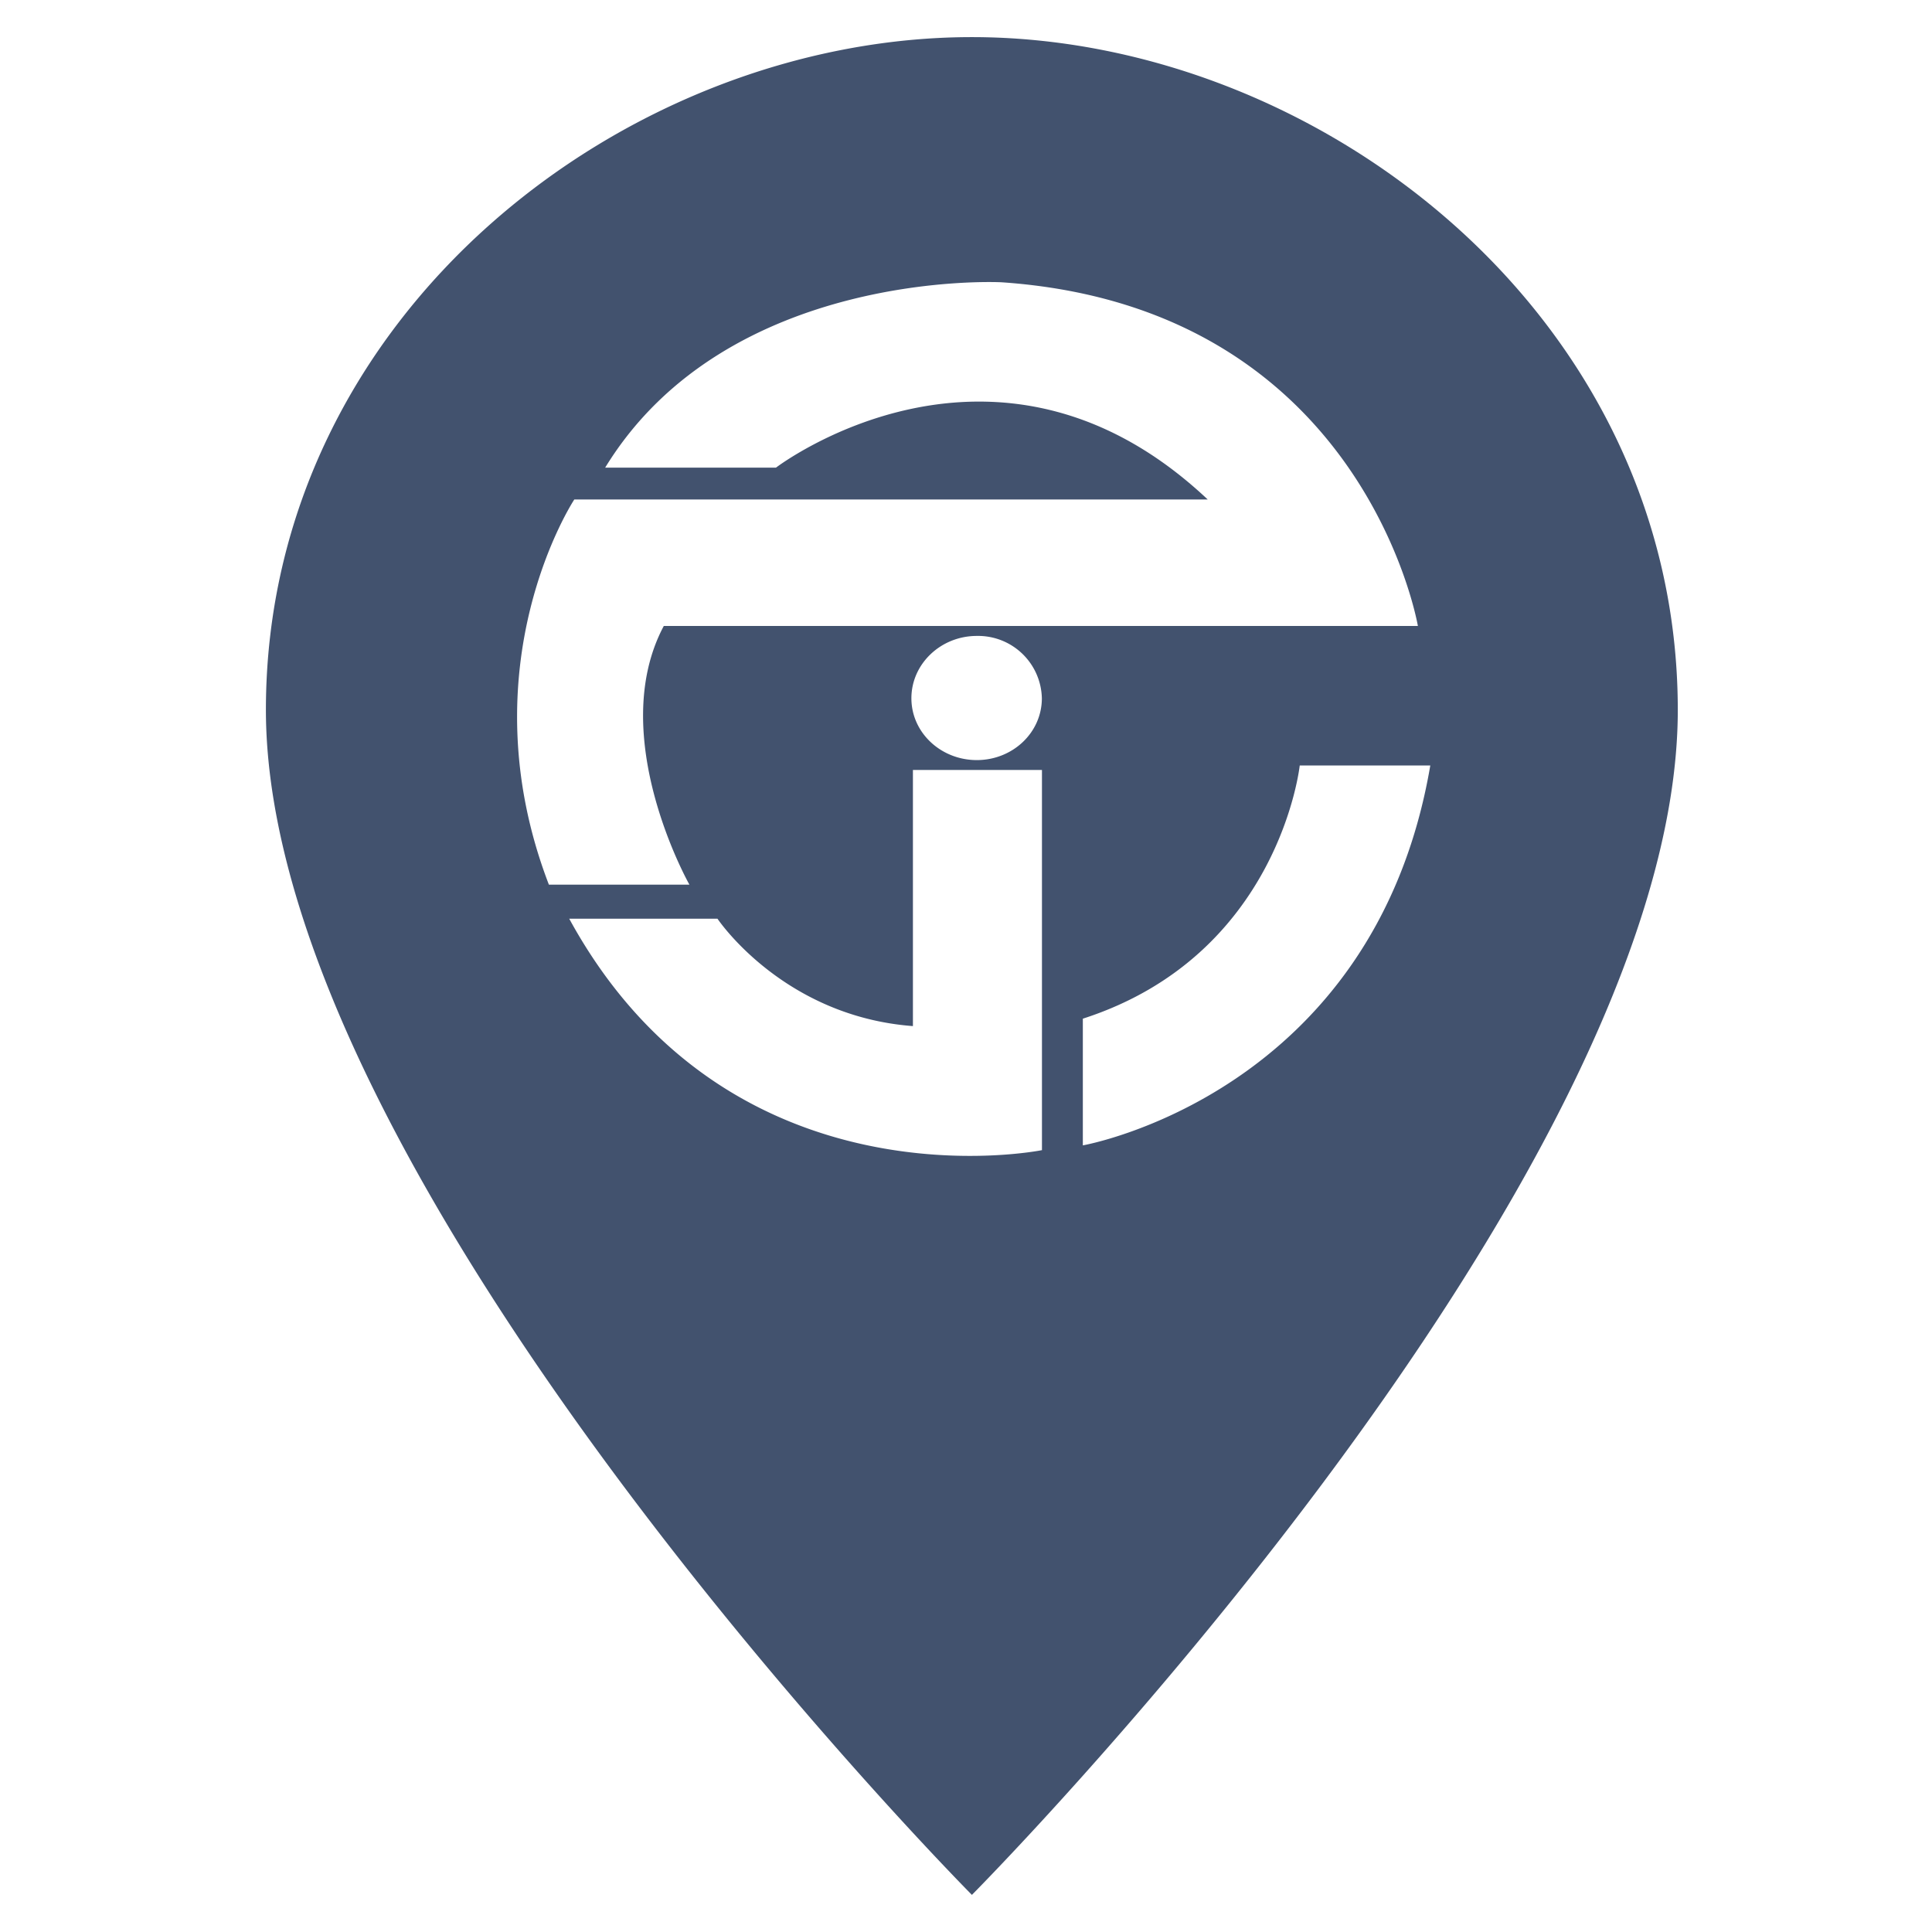 <svg xmlns:xlink="http://www.w3.org/1999/xlink" xmlns="http://www.w3.org/2000/svg" class="icon icon--default list__icon" width="16"  height="16" ><defs><symbol viewBox="0 0 14.5 19" id="store" xmlns="http://www.w3.org/2000/svg"><path d="M7.308.365c3.394 0 6.936 2.723 6.942 6.608.008 4.667-6.942 11.662-6.942 11.662S.358 11.63.365 6.973C.371 3.082 3.914.365 7.308.365zm-.58 7.207v2.519c-1.282-.097-1.922-1.056-1.922-1.056H3.348c1.584 2.9 4.649 2.276 4.649 2.276V7.572h-1.27zm.628-.097c.353 0 .64-.27.64-.608a.627.627 0 00-.64-.613c-.353 0-.643.274-.643.613 0 .338.29.608.643.608zm1.043 2.544v1.245s2.865-.501 3.417-3.736h-1.284s-.2 1.867-2.133 2.49zm-4.698-5.42h1.68s2.16-1.652 4.246.313H3.398S2.32 6.544 3.148 8.7H4.53s-.828-1.463-.252-2.544h7.416s-.532-3.137-4.096-3.38c0 0-2.694-.142-3.896 1.822z"></path></symbol></defs>
<use xlink:href="#store" fill="#42526E"></use>
</svg>